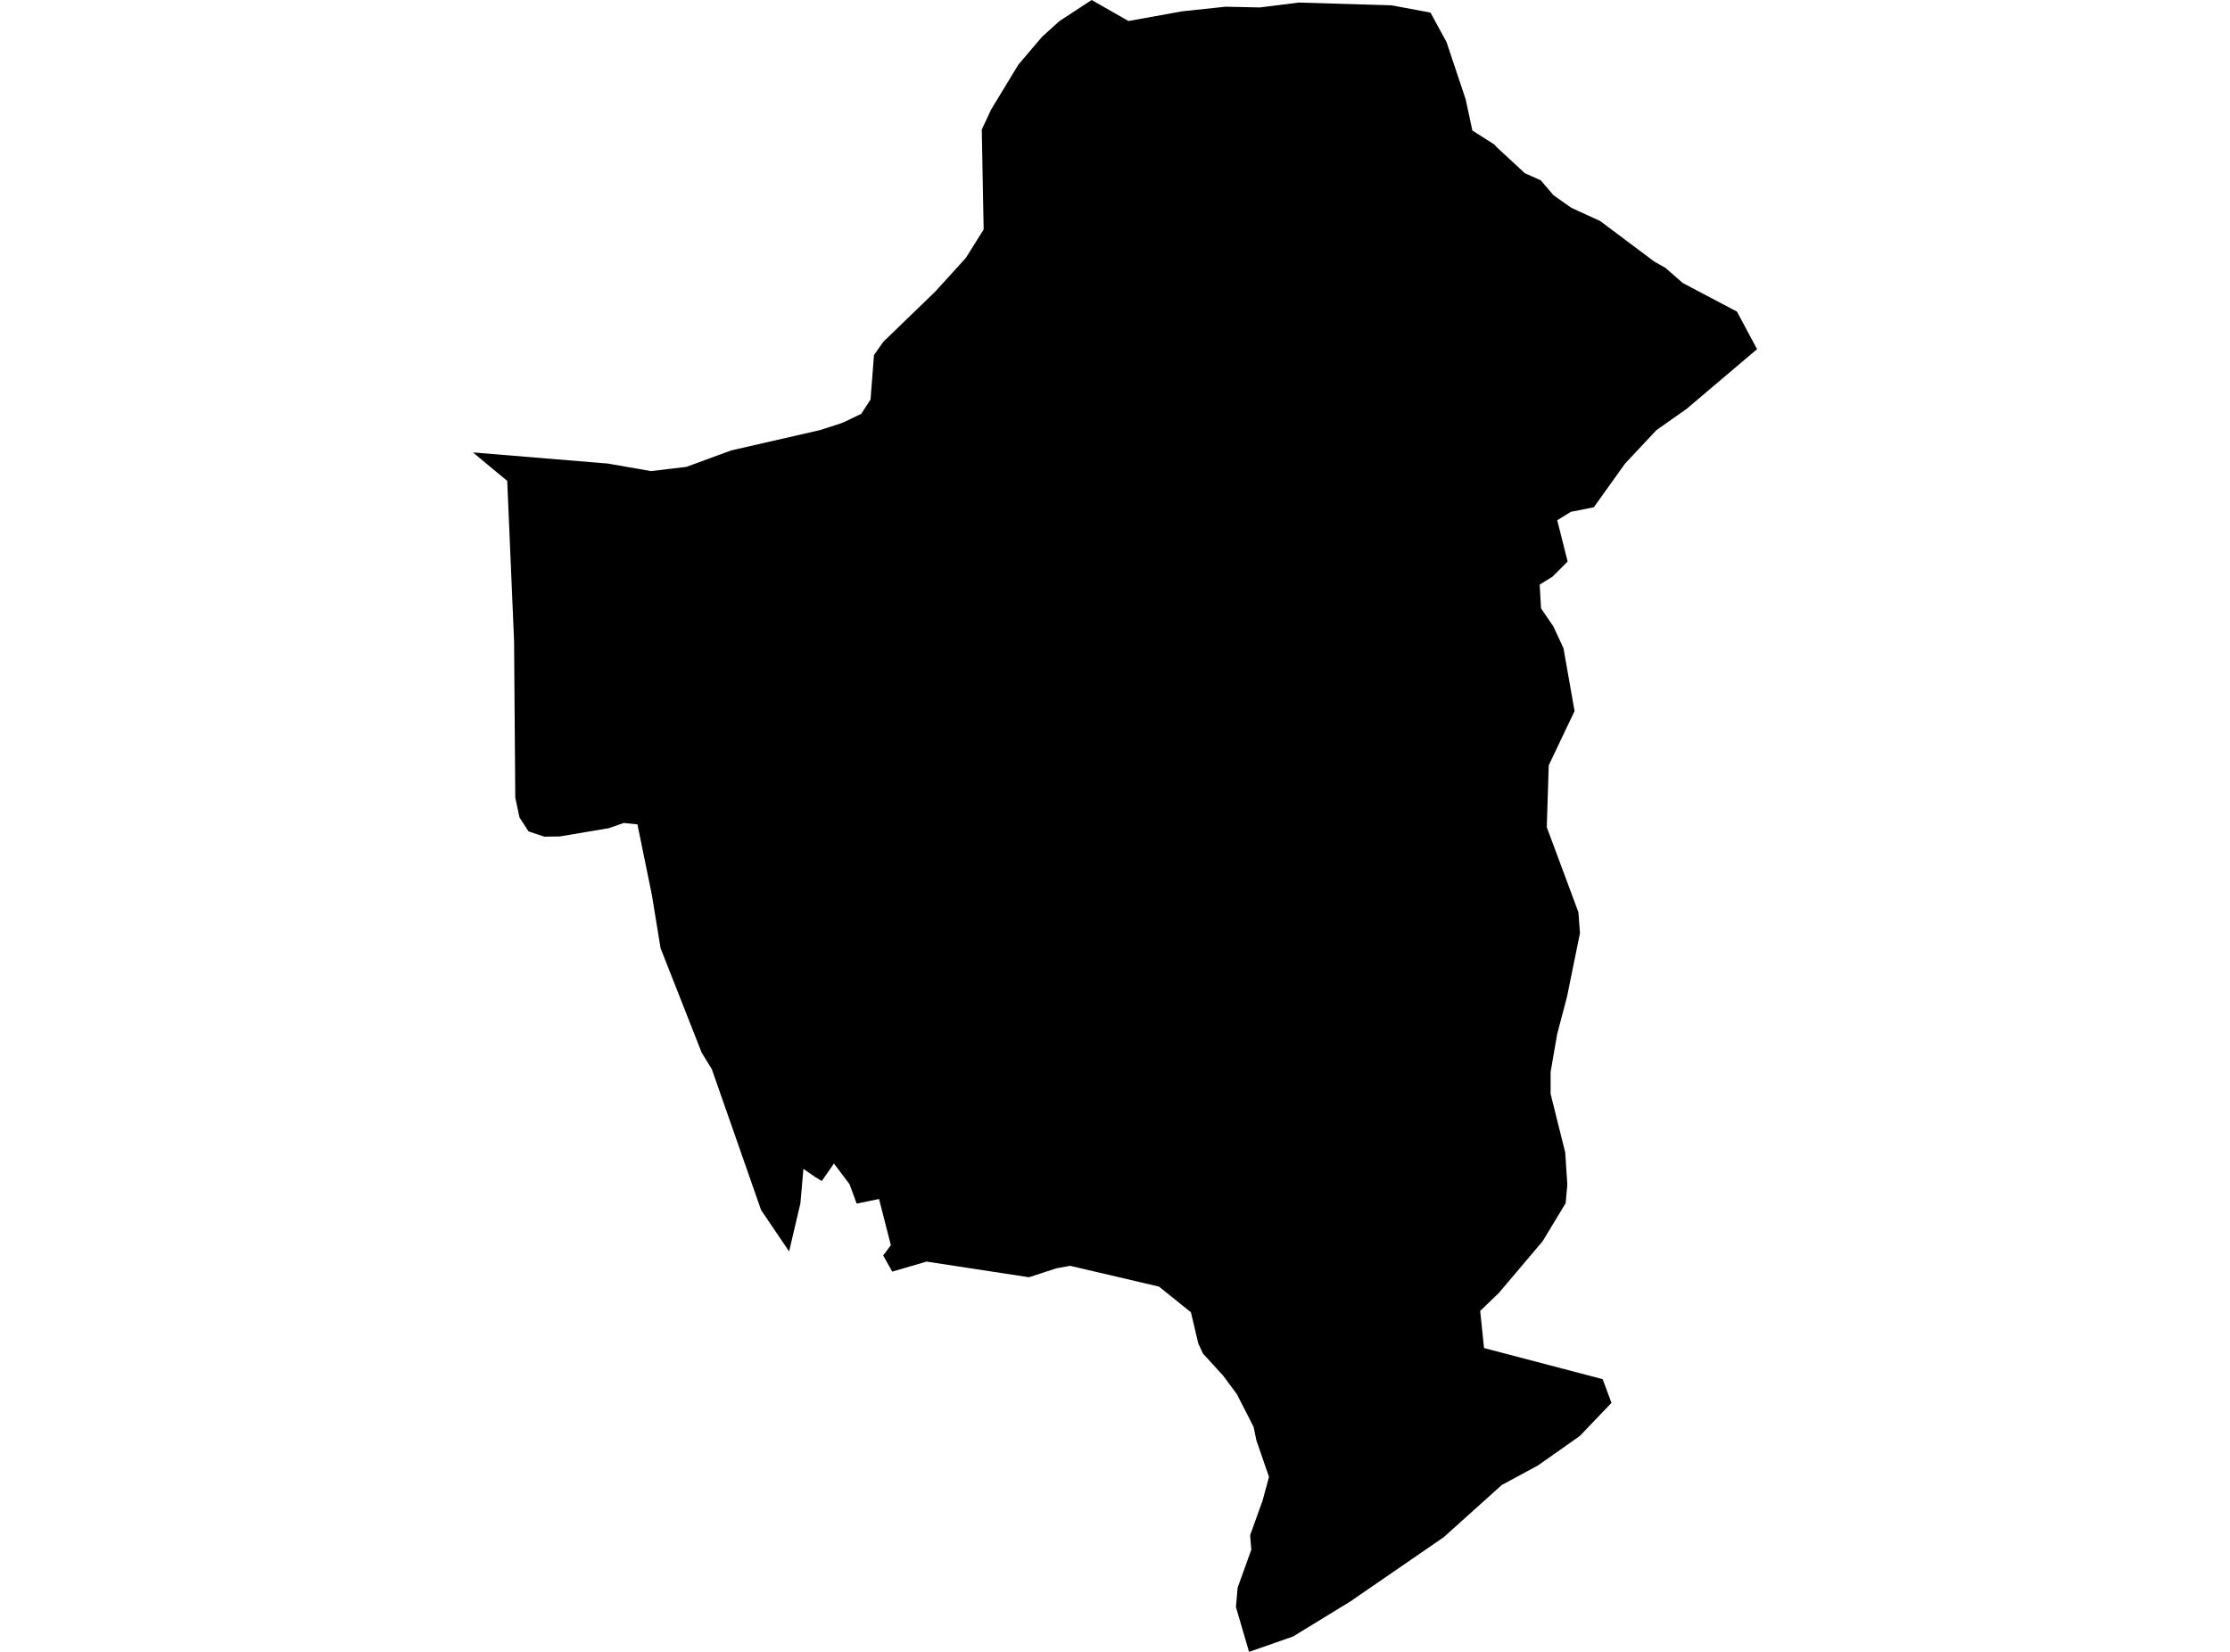 <?xml version='1.0'?>
<svg  baseProfile = 'tiny' width = '540' height = '400' stroke-linecap = 'round' stroke-linejoin = 'round' version='1.1' xmlns='http://www.w3.org/2000/svg'>
<path id='3416101001' title='3416101001'  d='M 296.772 1.623 305.052 1.805 314.499 0.62 336.986 1.295 345.794 2.936 346.396 3.046 350.281 10.195 354.913 24.037 356.536 31.605 361.862 34.997 362.427 35.636 369.229 41.928 373.114 43.678 376.178 47.271 379.515 49.624 380.482 50.299 382.798 51.375 387.467 53.508 400.616 63.357 401.984 64.123 403.333 64.889 404.318 65.764 407.491 68.536 420.604 75.448 425.473 84.548 416.957 91.77 408.44 98.992 401.108 104.154 393.503 112.269 385.953 122.829 380.372 123.941 377.09 125.984 379.607 135.978 377.728 137.856 375.886 139.68 372.84 141.558 373.169 147.321 376.16 151.698 378.603 156.969 381.284 172.179 375.029 185.328 374.555 200.301 382.214 220.891 382.597 225.943 379.461 241.335 377.072 250.399 375.485 259.591 375.485 264.898 379.023 279.068 379.534 286.892 379.132 291.324 377.746 293.64 373.533 300.588 362.938 313.099 358.433 317.439 359.363 326.43 388.087 333.963 390.221 339.707 382.543 347.732 372.421 354.863 363.667 359.586 349.606 372.225 326.919 387.836 313.113 396.28 302.462 400 299.289 389.149 299.69 384.48 303.01 375.252 302.718 371.769 305.745 363.343 307.295 357.635 304.25 348.826 303.557 345.507 299.508 337.592 296.207 333.142 291.301 327.762 290.171 325.318 288.383 317.768 280.651 311.549 259.131 306.515 255.757 307.135 249.173 309.287 224.37 305.494 216.054 307.92 213.865 304.017 215.726 301.518 212.862 290.339 207.446 291.451 205.713 286.746 201.938 281.749 199.002 285.98 197.342 284.977 194.552 283.044 193.823 291.36 191.087 303.032 184.303 293.02 172.503 259.281 172.412 258.971 169.913 254.904 159.956 229.59 157.858 216.733 154.357 199.626 151.038 199.28 147.445 200.538 135.572 202.544 131.797 202.599 127.986 201.322 125.797 197.948 124.776 193.152 124.484 155.182 122.825 116.446 117.955 112.415 114.527 109.552 147.19 112.251 157.64 114.075 166.211 113.053 177.026 109.078 198.546 104.154 203.47 102.567 204.346 102.239 208.558 100.196 210.802 96.749 211.64 85.971 213.884 82.779 226.449 70.633 233.89 62.445 238.194 55.569 237.738 31.368 240.018 26.499 246.62 15.629 252.346 8.9 255.921 5.672 256.541 5.106 264.346 0 273.264 5.088 286.304 2.736 296.772 1.623 Z' />
</svg>